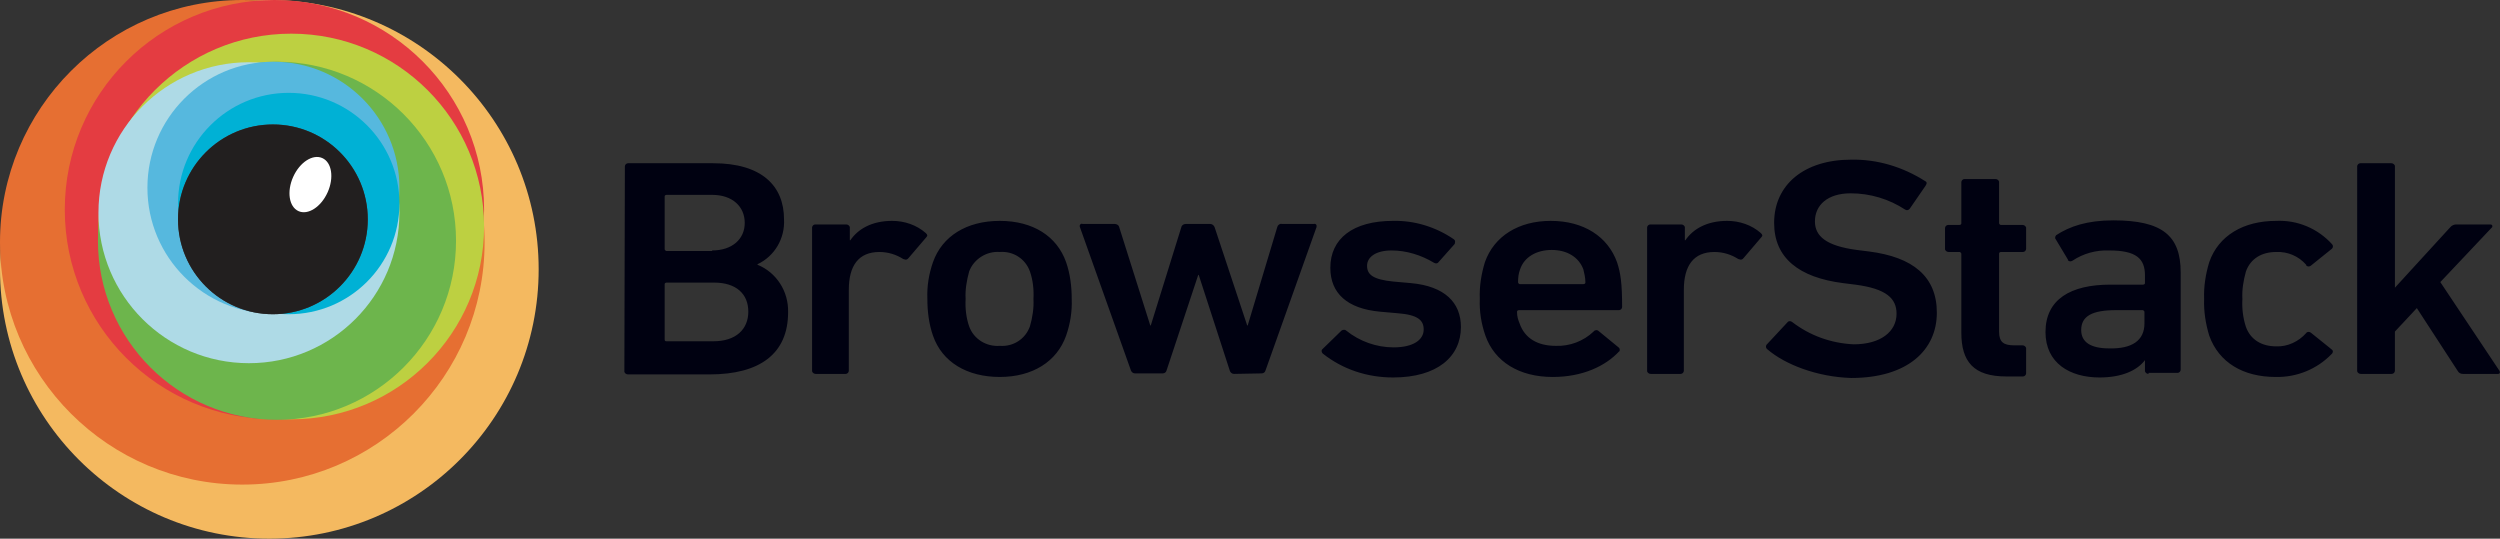 <svg xmlns="http://www.w3.org/2000/svg" viewBox="0 0 490.1 105.6" style="enable-background:new 0 0 490.1 105.6" xml:space="preserve"><rect x="0" y="0" width="490.1" height="105.6" fill="#333333" stroke="none"/><circle cx="52.8" cy="52.8" r="52.8" style="fill:#f4b960"/><circle cx="47.5" cy="47.5" r="47.5" style="fill:#e66f32"/><circle cx="53.8" cy="41.1" r="41.1" style="fill:#e43c41"/><circle cx="57.1" cy="44.4" r="37.8" style="fill:#bdd041"/><circle cx="54.3" cy="47.2" r="35.1" style="fill:#6db54c"/><circle cx="48.8" cy="41.7" r="29.5" style="fill:#aedae6"/><circle cx="53.6" cy="36.8" r="24.7" style="fill:#56b8de"/><circle cx="56.6" cy="39.9" r="21.7" style="fill:#00b1d5"/><radialGradient id="a" cx="53.45" cy="63.02" r="18.57" gradientTransform="matrix(1 0 0 -1 0 106)" gradientUnits="userSpaceOnUse"><stop offset="0" style="stop-color:#797979"/><stop offset="1" style="stop-color:#4c4c4c"/></radialGradient><circle cx="53.5" cy="43" r="18.6" style="fill:url(#a)"/><circle cx="53.5" cy="43" r="18.6" style="fill:#221f1f"/><ellipse transform="rotate(-65.832 60.867 36.231)" cx="60.9" cy="36.2" rx="5.7" ry="3.7" style="fill:#fff"/><path d="M122.5 32.6c0-.3.3-.6.6-.6h16.7c9.5 0 13.9 4.4 13.9 11 .2 3.7-1.8 7.2-5.2 8.8v.1c3.7 1.5 6.1 5.2 6 9.3 0 8.2-5.6 12.2-15.4 12.2h-16c-.3 0-.6-.2-.7-.5v-.1l.1-40.2zm17.1 16.5c3.9 0 6.4-2.2 6.4-5.4s-2.4-5.5-6.4-5.5h-8.9c-.2 0-.4.1-.4.3v10.3c0 .2.1.3.3.4h9v-.1zm-9 17.8h9.3c4.3 0 6.8-2.3 6.8-5.8s-2.4-5.7-6.7-5.7h-9.3c-.2 0-.4.1-.4.3v10.8c0 .3.1.4.3.4zm29.3 6.4c-.3 0-.6-.2-.7-.5V44.6c0-.3.3-.6.6-.6h6.1c.3 0 .6.2.7.5v2.6h.1c1.5-2.2 4.2-3.8 8.2-3.8 2.4 0 4.8.8 6.6 2.4.3.3.4.5.1.8l-3.5 4.1c-.2.3-.6.4-.9.2h-.1c-1.4-.9-3-1.4-4.7-1.4-4.1 0-6 2.7-6 7.4v15.9c0 .3-.3.6-.6.6h-5.9zm23-7.5c-.8-2.3-1.1-4.8-1.1-7.2-.1-2.5.3-4.9 1.1-7.2 1.8-5.1 6.6-8.1 13.1-8.1s11.2 3 13 8.1c.8 2.3 1.1 4.8 1.1 7.2.1 2.5-.3 4.9-1.1 7.2-1.8 5.1-6.6 8.1-13 8.1s-11.3-2.9-13.1-8.1zm19-1.8c.5-1.7.8-3.6.7-5.4.1-1.8-.1-3.7-.7-5.4-.9-2.5-3.3-4-5.9-3.8-2.6-.2-5.1 1.4-6 3.8-.5 1.8-.8 3.6-.7 5.4-.1 1.8.1 3.7.7 5.4.9 2.5 3.4 4 6 3.8 2.6.2 5-1.3 5.9-3.8zm40 9.3c-.4 0-.7-.3-.8-.6L235 53.9h-.1l-6.2 18.7c-.1.4-.4.6-.8.6h-5.4c-.4 0-.7-.3-.8-.6l-10-28.1c-.1-.2 0-.5.2-.6.1 0 .2-.1.3 0h6.3c.4 0 .8.2.9.6l6.1 19.3h.1l6-19.3c.1-.4.5-.6.9-.6h4.7c.4 0 .7.2.9.6l6.4 19.3h.1l5.8-19.3c.1-.4.5-.7.9-.6h6.3c.2-.1.5.1.5.3v.3l-10 28.1c-.1.4-.4.6-.8.6l-5.4.1zm17.4-4c-.2-.2-.3-.6-.1-.8l.1-.1 3.7-3.6c.3-.2.7-.2.9 0 2.6 2.1 5.9 3.3 9.3 3.3 3.9 0 5.9-1.5 5.9-3.5 0-1.8-1.1-2.9-5.2-3.2l-3.4-.3c-6.4-.6-9.7-3.6-9.7-8.6 0-5.7 4.4-9.2 12.3-9.2 4.2-.1 8.4 1.2 11.9 3.6.3.2.3.5.2.8v.1l-3.2 3.6c-.2.3-.6.3-.9.1-2.5-1.5-5.4-2.4-8.3-2.4-3.1 0-4.8 1.3-4.8 3s1.1 2.7 5.2 3.1l3.4.3c6.6.6 9.8 3.8 9.8 8.6 0 5.8-4.6 9.9-13.3 9.9-5.1 0-9.9-1.6-13.8-4.7zm31.9-3.5c-.8-2.3-1.2-4.7-1.1-7.2-.1-2.5.3-4.9 1-7.2 1.8-5.1 6.6-8.1 12.9-8.1 6.5 0 11.2 3.1 13 8.1.7 2.1 1 4.1 1 8.8 0 .3-.3.6-.6.6h-19.6c-.2 0-.4.1-.4.3v.1c0 .8.2 1.5.5 2.2 1 2.9 3.5 4.4 7.1 4.4 2.7.1 5.4-.9 7.4-2.8.2-.3.7-.4 1-.1l3.9 3.2c.2.1.3.5.2.7 0 .1-.1.1-.1.1-2.7 2.9-7.2 5-13 5-6.6 0-11.4-3-13.2-8.1zm19.2-13c-.9-2.4-3.2-3.8-6.2-3.8s-5.4 1.4-6.2 3.8c-.3.8-.4 1.6-.4 2.5 0 .2.1.3.3.4h12.5c.2 0 .4-.1.4-.3v-.1c0-.8-.2-1.7-.4-2.5zm13.2 20.5c-.3 0-.6-.2-.7-.5V44.6c0-.3.3-.6.6-.6h6.1c.3 0 .6.2.7.5v2.6h.1c1.5-2.2 4.2-3.8 8.2-3.8 2.4 0 4.8.8 6.6 2.4.3.3.4.5.1.8l-3.5 4.1c-.2.3-.6.4-.9.2h-.1c-1.4-.9-3-1.4-4.7-1.4-4.1 0-6 2.7-6 7.4v15.9c0 .3-.3.6-.6.6h-5.9zm22.9-4.8c-.3-.2-.4-.6-.2-.9l4.1-4.4c.2-.3.6-.3.9-.1 3.5 2.7 7.7 4.2 12.1 4.4 5.3 0 8.4-2.5 8.4-6 0-3-2-4.9-8.1-5.7l-2.4-.3c-8.6-1.1-13.5-4.9-13.5-11.8 0-7.5 5.9-12.4 15.1-12.4 5.1-.1 10.1 1.4 14.5 4.2.3.1.4.4.2.7 0 .1-.1.1-.1.2l-3.1 4.5c-.2.3-.6.4-.9.2-3.2-2.1-6.9-3.2-10.7-3.2-4.5 0-7 2.3-7 5.5 0 2.9 2.2 4.8 8.2 5.6l2.4.3c8.6 1.1 13.3 4.9 13.3 12 0 7.3-5.7 12.8-16.8 12.8-6.6-.2-12.9-2.6-16.4-5.6zm46.8 5.3c-6.4 0-8.8-2.9-8.8-8.6V49.8c0-.2-.1-.3-.3-.4H382c-.3 0-.6-.2-.7-.5v-4.2c0-.3.3-.6.6-.6h2.2c.2 0 .4-.1.4-.3v-8.1c0-.3.3-.6.6-.6h6.1c.3 0 .6.2.7.5v8.1c0 .2.1.3.3.4h4.3c.3 0 .6.2.7.5v4.2c0 .3-.3.6-.6.6h-4.3c-.2 0-.4.1-.4.3V65c0 2.1.9 2.7 3 2.7h1.6c.3 0 .6.2.7.5v5c0 .3-.3.6-.6.6h-3.3zm27.9-.5c-.3 0-.6-.2-.7-.5v-2.2c-1.5 2-4.5 3.4-8.9 3.4-5.8 0-10.6-2.8-10.6-8.9 0-6.4 4.9-9.3 12.7-9.3h6.4c.2 0 .4-.1.4-.3V54c0-3.3-1.7-4.9-7-4.9-2.6-.1-5.1.6-7.2 2-.3.2-.7.2-.9-.1v-.1l-2.4-4c-.2-.2-.1-.6.1-.8 2.6-1.7 6-2.9 11.2-2.9 9.6 0 13.2 3 13.2 10.2v19.1c0 .3-.3.6-.6.6h-5.7v.2zm-.8-9.9v-2.2c0-.2-.1-.3-.3-.4h-5.3c-4.7 0-6.8 1.2-6.8 3.9 0 2.4 1.9 3.6 5.5 3.6 4.4.1 6.9-1.5 6.9-4.9zm12.7 2.4c-.7-2.3-1.1-4.8-1-7.2-.1-2.4.3-4.9 1-7.2 1.8-5.2 6.7-8.1 13.1-8.1 4.2-.2 8.2 1.5 11 4.6.2.2.2.6 0 .8l-.1.1-4.1 3.3c-.3.2-.7.2-.9-.1v-.1c-1.5-1.7-3.6-2.6-5.9-2.5-2.8 0-5 1.3-5.9 3.8-.5 1.8-.8 3.6-.7 5.4-.1 1.8.1 3.7.7 5.5.9 2.5 3.1 3.8 5.9 3.8 2.2.1 4.4-.9 5.9-2.6.2-.3.6-.3.9-.1l4.1 3.3c.3.2.3.5.1.8l-.1.1c-2.9 3-6.9 4.6-11 4.5-6.3 0-11.1-2.8-13-8.1zm49.7 7.5c-.4 0-.8-.2-1-.6l-8-12.3-4.3 4.6v7.7c0 .3-.3.6-.6.6h-6.1c-.3 0-.6-.2-.7-.5V32.6c0-.3.3-.6.6-.6h6.1c.3 0 .6.2.7.5v23.9l10.8-11.8c.3-.4.8-.6 1.2-.6h6.7c.2 0 .4.1.4.3 0 .1 0 .3-.1.3l-10.1 10.7L490 72.7c.1.2.1.4 0 .5-.1.1-.2.1-.3.1h-6.9z" style="fill:#000111"/></svg>